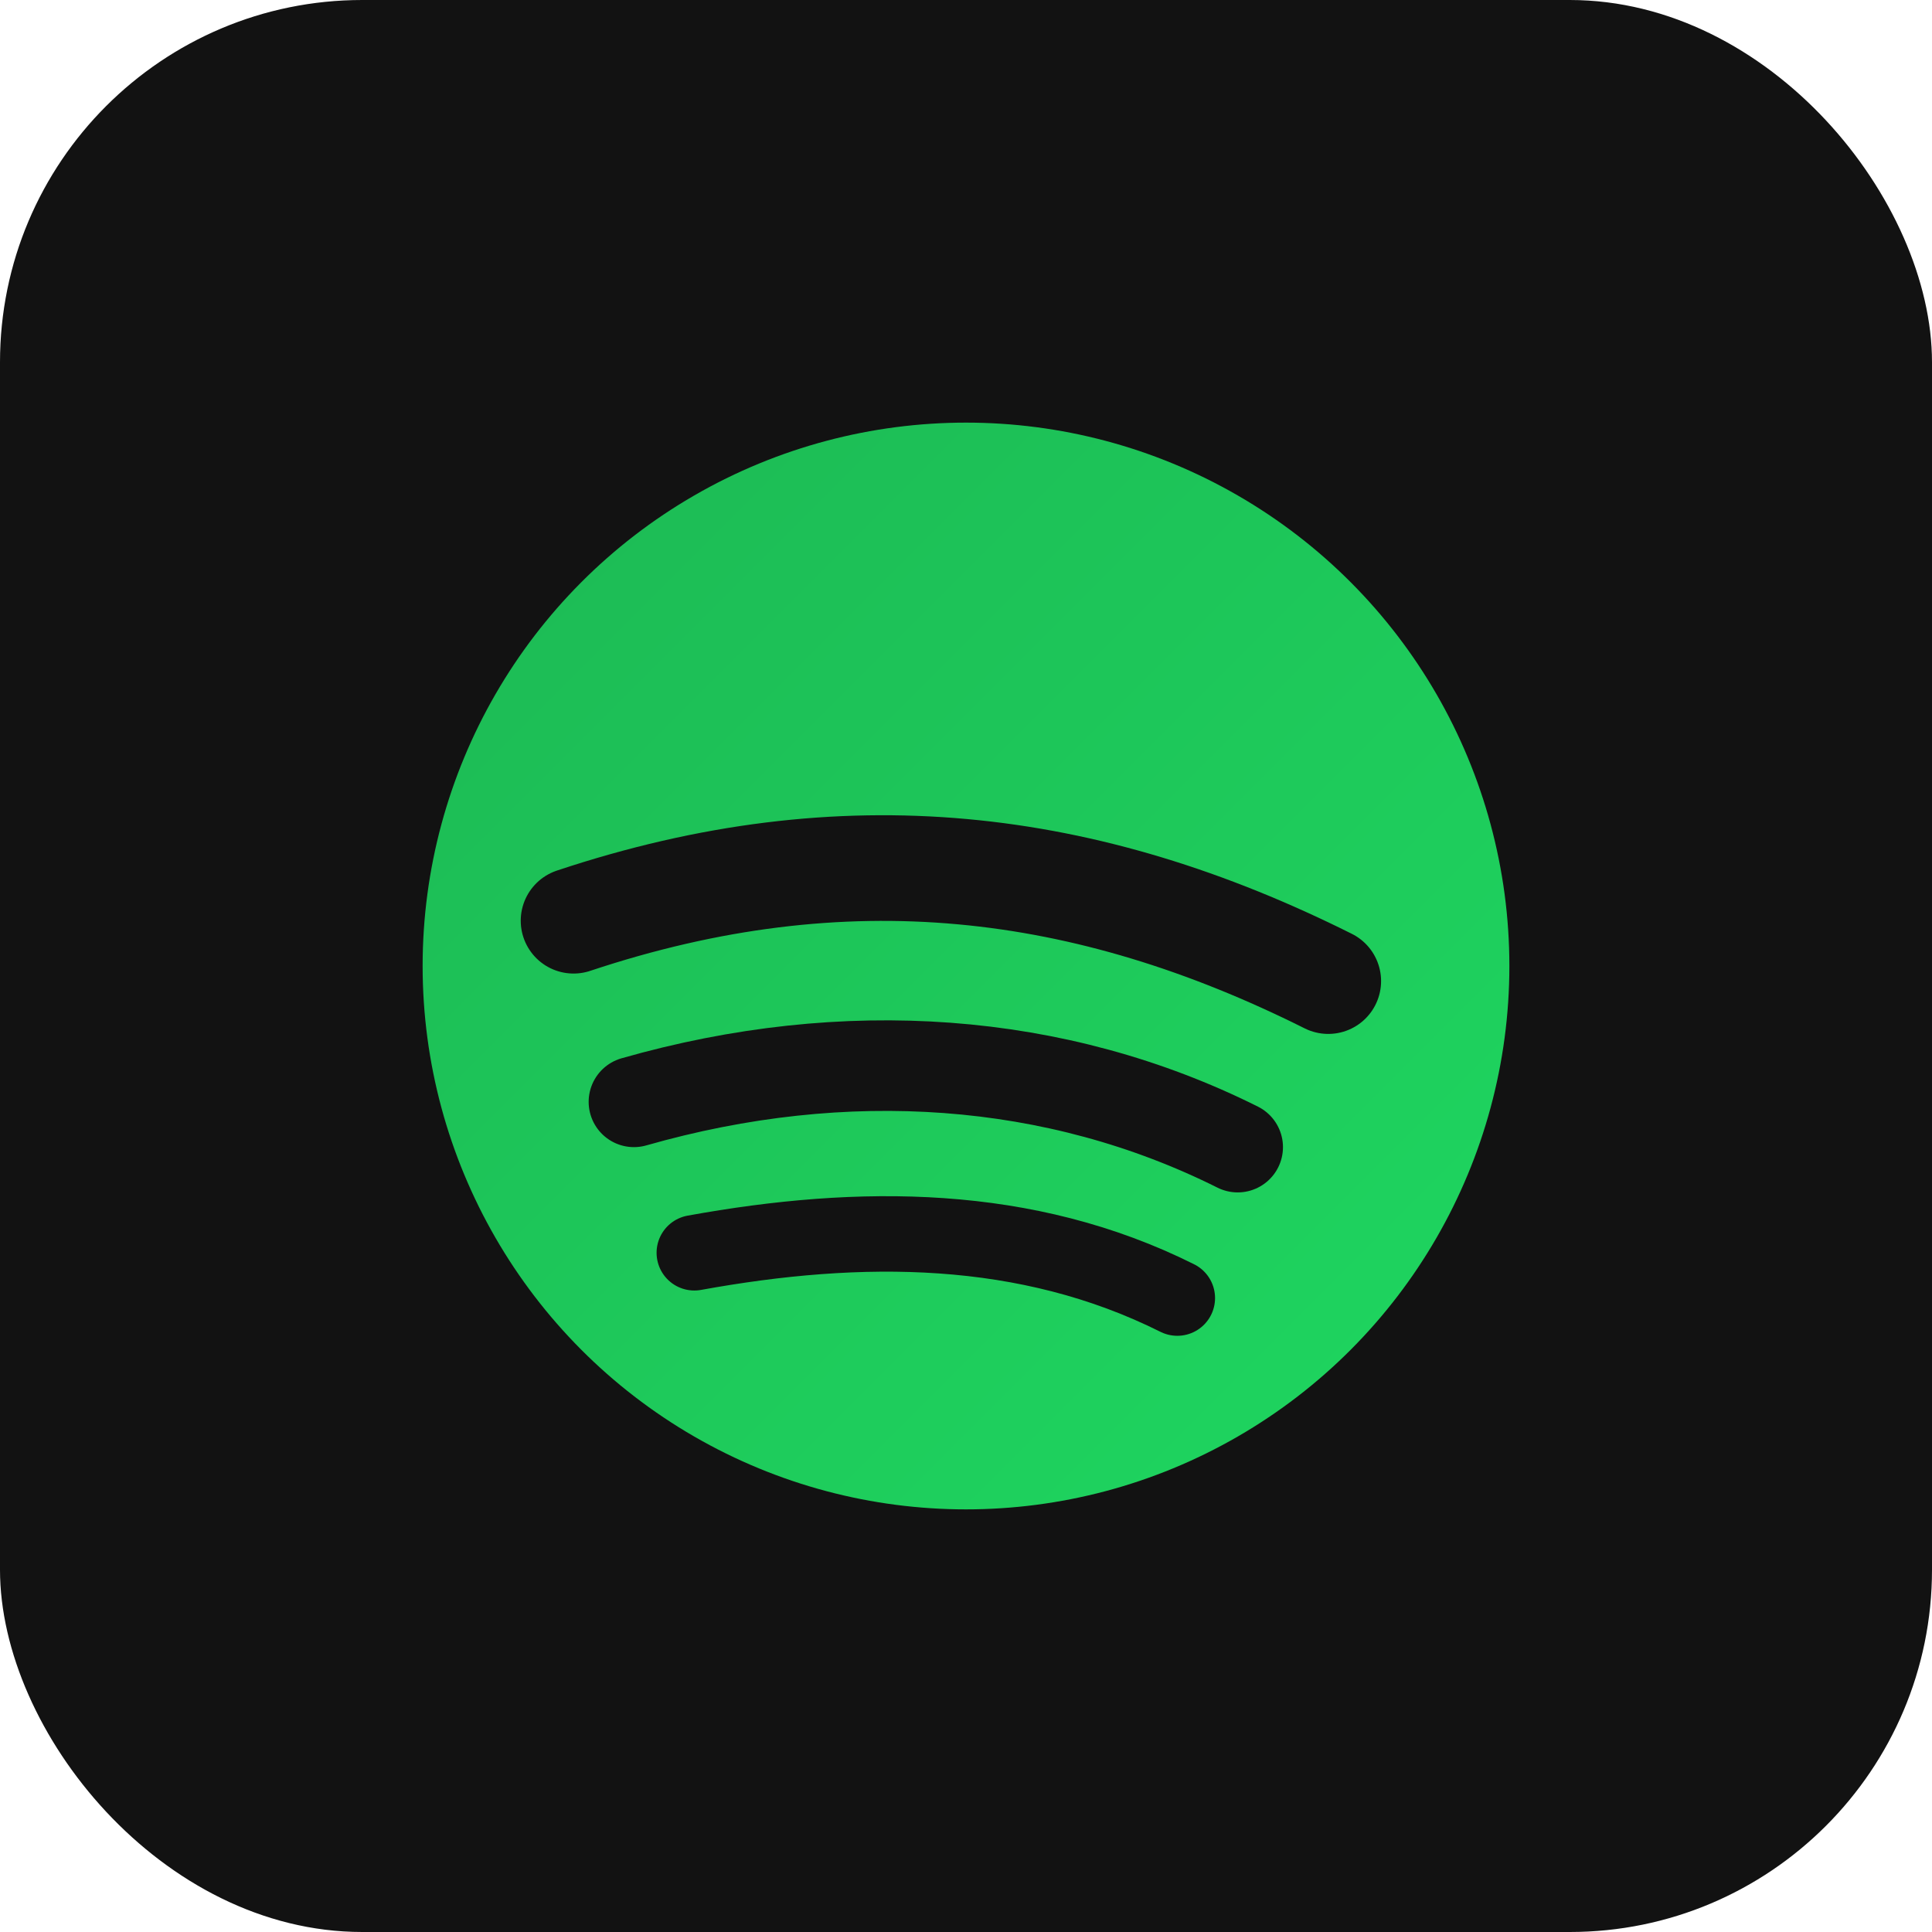 <svg xmlns="http://www.w3.org/2000/svg" viewBox="0 0 256 256">
  <defs>
    <linearGradient id="g" x1="0" y1="0" x2="1" y2="1">
      <stop offset="0" stop-color="#1DB954"/>
      <stop offset="1" stop-color="#1ED760"/>
    </linearGradient>
  </defs>
  <rect width="256" height="256" rx="48" fill="#121212"/>
  <circle cx="128" cy="128" r="72" fill="url(#g)"/>
  <path d="M76 122c36-12 68-8 100 8" stroke="#121212" stroke-width="14" fill="none" stroke-linecap="round"/>
  <path d="M84 146c28-8 56-6 80 6" stroke="#121212" stroke-width="12" fill="none" stroke-linecap="round"/>
  <path d="M92 166c22-4 44-4 64 6" stroke="#121212" stroke-width="10" fill="none" stroke-linecap="round"/>
</svg>

